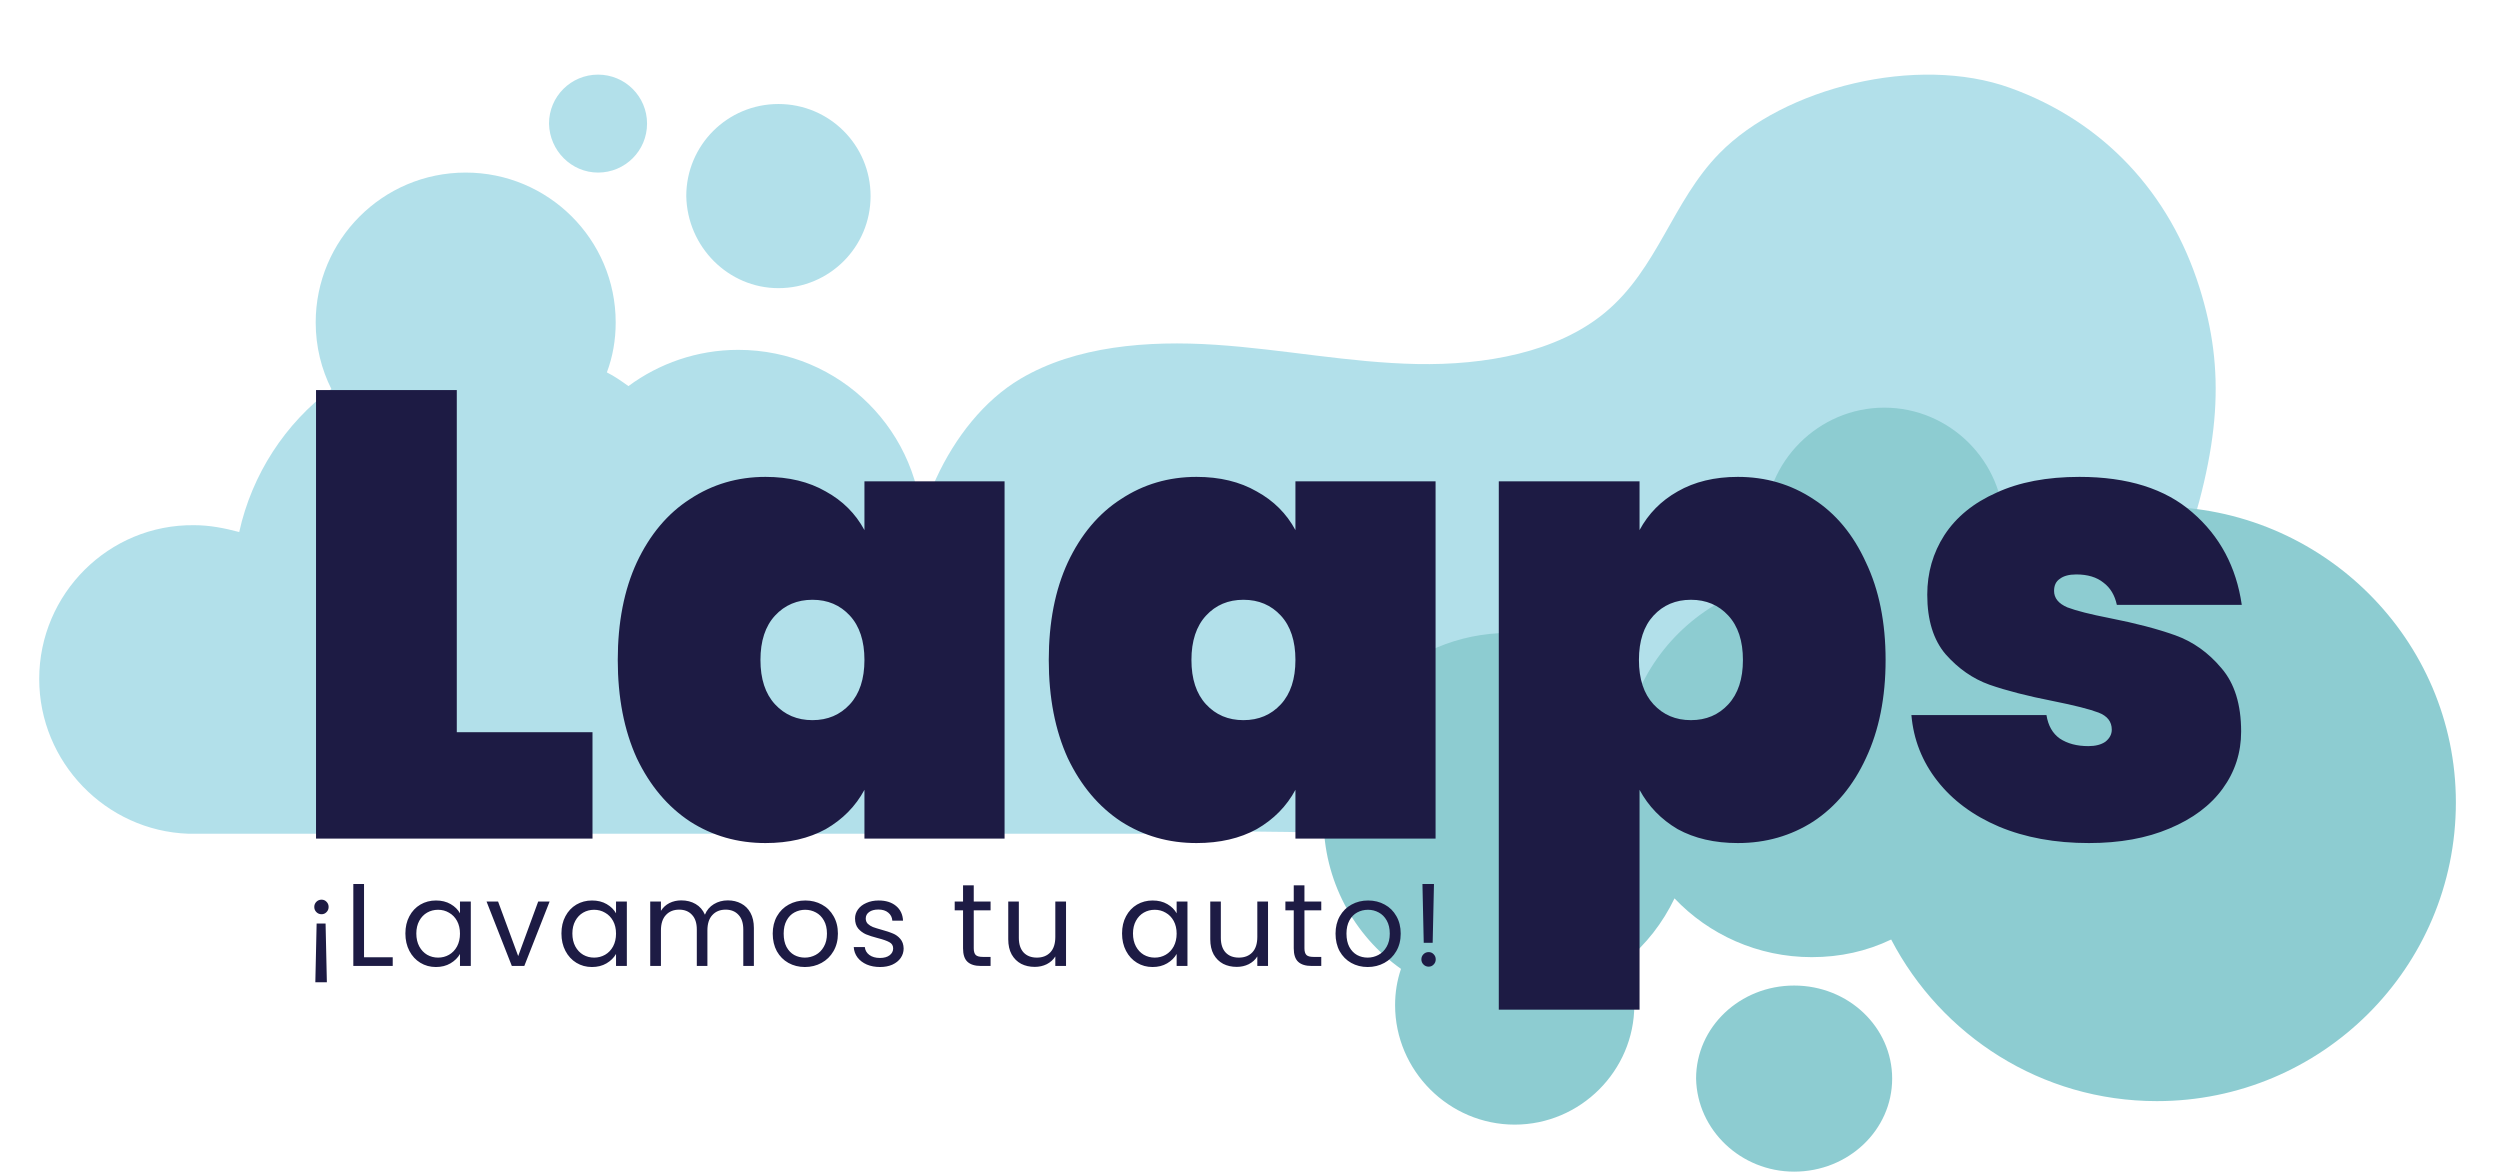 <svg width="134" height="63" viewBox="0 0 134 63" fill="none" xmlns="http://www.w3.org/2000/svg">
<g clip-path="url(#clip0)">
<g filter="url(#filter0_d)">
<path d="M102.996 31.5C104.45 31.5 105.624 30.327 105.624 28.875C105.624 27.423 104.45 26.25 102.996 26.25C101.543 26.25 100.369 27.423 100.369 28.875C100.397 30.327 101.57 31.5 102.996 31.5Z" fill="#8DCCD1"/>
</g>
<g filter="url(#filter1_d)">
<path d="M117.895 11.422C116.295 6.323 112.741 2.516 107.749 0.713C102.758 -1.091 95.616 0.694 92.162 4.217C89.635 6.793 88.857 10.408 86.03 12.753C83.447 14.897 79.583 15.583 75.954 15.512C72.325 15.441 68.758 14.717 65.139 14.479C61.521 14.24 57.66 14.546 54.693 16.305C50.798 18.613 48.478 24.245 48.925 28.233C49.543 33.733 53.905 39.299 59.901 40.487L99.203 40.95C104.362 40.839 110.018 36.711 112.747 32.722C114.197 30.589 115.485 30.097 116.844 26.205C119.053 19.873 119.282 15.839 117.895 11.422Z" fill="#B2E0EA"/>
</g>
<g filter="url(#filter2_d)">
<path d="M115.66 23.152C112.613 23.152 109.722 24.045 107.305 25.515C107.358 25.095 107.41 24.675 107.41 24.255C107.41 20.738 104.52 17.85 100.999 17.85C97.478 17.85 94.588 20.738 94.588 24.255C94.588 25.305 94.851 26.302 95.271 27.142C92.013 27.773 89.281 29.925 87.915 32.865C86.128 31.027 83.606 29.925 80.873 29.925C75.408 29.925 70.941 34.388 70.941 39.847C70.941 43.208 72.57 46.148 75.093 47.932C74.882 48.562 74.777 49.193 74.777 49.875C74.777 53.392 77.668 56.28 81.188 56.28C84.709 56.28 87.599 53.392 87.599 49.875C87.599 49.035 87.442 48.248 87.126 47.513C88.23 46.62 89.123 45.465 89.754 44.153C91.593 46.095 94.22 47.303 97.111 47.303C98.635 47.303 100.053 46.987 101.367 46.358C104.047 51.502 109.407 55.02 115.608 55.02C124.436 55.02 131.635 47.88 131.635 39.008C131.635 30.293 124.489 23.152 115.66 23.152Z" fill="#8DCCD1"/>
</g>
<g filter="url(#filter3_d)">
<path d="M41.724 11.445C44.456 11.445 46.663 9.24 46.663 6.51C46.663 3.78 44.456 1.575 41.724 1.575C38.991 1.575 36.784 3.78 36.784 6.51C36.837 9.24 39.044 11.445 41.724 11.445Z" fill="#B2E0EA"/>
</g>
<g filter="url(#filter4_d)">
<path d="M96.165 58.8C99.072 58.8 101.42 56.571 101.42 53.813C101.42 51.053 99.072 48.825 96.165 48.825C93.258 48.825 90.91 51.053 90.91 53.813C90.966 56.571 93.313 58.8 96.165 58.8Z" fill="#8DCCD1"/>
</g>
<g filter="url(#filter5_d)">
<path d="M32.055 5.25C33.508 5.25 34.682 4.077 34.682 2.625C34.682 1.173 33.508 0 32.055 0C30.601 0 29.427 1.173 29.427 2.625C29.455 4.077 30.629 5.25 32.055 5.25Z" fill="#B2E0EA"/>
</g>
<g filter="url(#filter6_d)">
<path d="M71.046 34.178C71.046 30.555 68.103 27.615 64.478 27.615C62.901 27.615 61.43 28.192 60.326 29.085C59.065 26.145 56.122 24.098 52.707 24.098C51.551 24.098 50.447 24.36 49.449 24.78C49.449 24.727 49.449 24.675 49.449 24.622C49.449 19.163 45.035 14.752 39.569 14.752C37.362 14.752 35.313 15.488 33.684 16.695C33.316 16.433 32.948 16.17 32.528 15.96C32.843 15.12 33.001 14.227 33.001 13.283C33.001 8.82 29.375 5.25 24.961 5.25C20.494 5.25 16.921 8.873 16.921 13.283C16.921 14.595 17.236 15.803 17.762 16.852C15.292 18.69 13.505 21.42 12.822 24.517C12.034 24.308 11.245 24.15 10.405 24.15C5.833 24.098 2.102 27.825 2.102 32.392C2.102 36.855 5.675 40.53 10.089 40.688H64.846C68.314 40.53 71.046 37.642 71.046 34.178Z" fill="#B2E0EA"/>
</g>
<g filter="url(#filter7_d)">
<path d="M24.484 35.245H31.758V40.95H16.939V16.909H24.484V35.245ZM33.112 31.374C33.112 29.36 33.452 27.616 34.132 26.145C34.834 24.651 35.786 23.519 36.987 22.749C38.188 21.957 39.536 21.561 41.032 21.561C42.278 21.561 43.354 21.821 44.261 22.342C45.167 22.84 45.858 23.53 46.334 24.413V21.799H53.845V40.95H46.334V38.335C45.858 39.218 45.167 39.92 44.261 40.441C43.354 40.939 42.278 41.188 41.032 41.188C39.536 41.188 38.188 40.803 36.987 40.033C35.786 39.241 34.834 38.109 34.132 36.638C33.452 35.144 33.112 33.389 33.112 31.374ZM46.334 31.374C46.334 30.356 46.073 29.563 45.552 28.997C45.031 28.431 44.362 28.148 43.547 28.148C42.731 28.148 42.063 28.431 41.541 28.997C41.02 29.563 40.76 30.356 40.76 31.374C40.76 32.393 41.02 33.185 41.541 33.751C42.063 34.317 42.731 34.6 43.547 34.6C44.362 34.6 45.031 34.317 45.552 33.751C46.073 33.185 46.334 32.393 46.334 31.374ZM56.214 31.374C56.214 29.36 56.554 27.616 57.234 26.145C57.936 24.651 58.888 23.519 60.089 22.749C61.289 21.957 62.638 21.561 64.133 21.561C65.379 21.561 66.456 21.821 67.362 22.342C68.269 22.84 68.96 23.53 69.435 24.413V21.799H76.947V40.95H69.435V38.335C68.96 39.218 68.269 39.92 67.362 40.441C66.456 40.939 65.379 41.188 64.133 41.188C62.638 41.188 61.289 40.803 60.089 40.033C58.888 39.241 57.936 38.109 57.234 36.638C56.554 35.144 56.214 33.389 56.214 31.374ZM69.435 31.374C69.435 30.356 69.175 29.563 68.654 28.997C68.132 28.431 67.464 28.148 66.648 28.148C65.832 28.148 65.164 28.431 64.643 28.997C64.122 29.563 63.861 30.356 63.861 31.374C63.861 32.393 64.122 33.185 64.643 33.751C65.164 34.317 65.832 34.6 66.648 34.6C67.464 34.6 68.132 34.317 68.654 33.751C69.175 33.185 69.435 32.393 69.435 31.374ZM87.88 24.413C88.356 23.53 89.036 22.84 89.92 22.342C90.826 21.821 91.903 21.561 93.149 21.561C94.644 21.561 95.992 21.957 97.193 22.749C98.394 23.519 99.335 24.651 100.014 26.145C100.717 27.616 101.068 29.36 101.068 31.374C101.068 33.389 100.717 35.144 100.014 36.638C99.335 38.109 98.394 39.241 97.193 40.033C95.992 40.803 94.644 41.188 93.149 41.188C91.903 41.188 90.826 40.939 89.92 40.441C89.036 39.92 88.356 39.218 87.88 38.335V50.118H80.335V21.799H87.88V24.413ZM93.421 31.374C93.421 30.356 93.16 29.563 92.639 28.997C92.118 28.431 91.45 28.148 90.633 28.148C89.818 28.148 89.149 28.431 88.628 28.997C88.107 29.563 87.847 30.356 87.847 31.374C87.847 32.393 88.107 33.185 88.628 33.751C89.149 34.317 89.818 34.6 90.633 34.6C91.45 34.6 92.118 34.317 92.639 33.751C93.16 33.185 93.421 32.393 93.421 31.374ZM111.968 41.188C110.155 41.188 108.546 40.894 107.141 40.305C105.759 39.716 104.66 38.901 103.844 37.86C103.029 36.819 102.564 35.642 102.451 34.328H109.69C109.781 34.895 110.019 35.313 110.404 35.585C110.812 35.857 111.322 35.992 111.934 35.992C112.319 35.992 112.625 35.913 112.851 35.755C113.078 35.574 113.191 35.358 113.191 35.109C113.191 34.679 112.953 34.374 112.477 34.193C112.001 34.012 111.197 33.808 110.064 33.581C108.682 33.31 107.538 33.016 106.631 32.699C105.748 32.382 104.966 31.838 104.286 31.069C103.629 30.299 103.301 29.235 103.301 27.877C103.301 26.7 103.607 25.636 104.218 24.685C104.853 23.711 105.782 22.953 107.006 22.41C108.229 21.844 109.713 21.561 111.458 21.561C114.041 21.561 116.058 22.195 117.508 23.462C118.98 24.73 119.864 26.383 120.159 28.42H113.463C113.35 27.899 113.112 27.503 112.749 27.232C112.387 26.937 111.899 26.79 111.288 26.79C110.903 26.79 110.608 26.869 110.404 27.028C110.2 27.164 110.098 27.379 110.098 27.673C110.098 28.058 110.336 28.352 110.812 28.556C111.288 28.737 112.047 28.929 113.089 29.133C114.472 29.405 115.638 29.71 116.59 30.05C117.542 30.39 118.369 30.978 119.071 31.816C119.774 32.631 120.125 33.763 120.125 35.211C120.125 36.343 119.797 37.362 119.139 38.267C118.482 39.173 117.531 39.886 116.284 40.407C115.061 40.927 113.622 41.188 111.968 41.188Z" fill="#1D1B44"/>
</g>
<g filter="url(#filter8_d)">
<path d="M17.236 44.222C17.341 44.222 17.429 44.26 17.501 44.335C17.577 44.411 17.614 44.503 17.614 44.612C17.614 44.722 17.577 44.814 17.501 44.89C17.429 44.965 17.341 45.003 17.236 45.003C17.127 45.003 17.034 44.965 16.959 44.89C16.883 44.814 16.845 44.722 16.845 44.612C16.845 44.503 16.883 44.411 16.959 44.335C17.034 44.26 17.127 44.222 17.236 44.222ZM16.971 45.501H17.451L17.52 48.651H16.902L16.971 45.501ZM19.512 47.309H21.05V47.775H18.938V43.384H19.512V47.309ZM21.729 46.036C21.729 45.683 21.8 45.375 21.943 45.11C22.086 44.841 22.282 44.633 22.53 44.486C22.782 44.339 23.062 44.266 23.369 44.266C23.671 44.266 23.934 44.331 24.157 44.461C24.38 44.591 24.546 44.755 24.655 44.953V44.323H25.235V47.775H24.655V47.132C24.541 47.334 24.371 47.502 24.144 47.636C23.921 47.767 23.661 47.832 23.362 47.832C23.055 47.832 22.778 47.756 22.53 47.605C22.282 47.454 22.086 47.242 21.943 46.969C21.8 46.696 21.729 46.385 21.729 46.036ZM24.655 46.042C24.655 45.782 24.602 45.555 24.497 45.362C24.392 45.169 24.249 45.022 24.068 44.921C23.892 44.816 23.696 44.764 23.482 44.764C23.268 44.764 23.072 44.814 22.895 44.915C22.719 45.016 22.578 45.163 22.473 45.356C22.368 45.549 22.315 45.776 22.315 46.036C22.315 46.301 22.368 46.532 22.473 46.729C22.578 46.922 22.719 47.072 22.895 47.176C23.072 47.277 23.268 47.328 23.482 47.328C23.696 47.328 23.892 47.277 24.068 47.176C24.249 47.072 24.392 46.922 24.497 46.729C24.602 46.532 24.655 46.303 24.655 46.042ZM27.775 47.246L28.847 44.323H29.459L28.103 47.775H27.434L26.079 44.323H26.697L27.775 47.246ZM30.093 46.036C30.093 45.683 30.164 45.375 30.307 45.11C30.45 44.841 30.645 44.633 30.893 44.486C31.146 44.339 31.425 44.266 31.732 44.266C32.035 44.266 32.298 44.331 32.52 44.461C32.743 44.591 32.909 44.755 33.019 44.953V44.323H33.599V47.775H33.019V47.132C32.905 47.334 32.735 47.502 32.508 47.636C32.285 47.767 32.024 47.832 31.726 47.832C31.419 47.832 31.142 47.756 30.893 47.605C30.645 47.454 30.45 47.242 30.307 46.969C30.164 46.696 30.093 46.385 30.093 46.036ZM33.019 46.042C33.019 45.782 32.966 45.555 32.861 45.362C32.756 45.169 32.613 45.022 32.432 44.921C32.255 44.816 32.06 44.764 31.846 44.764C31.631 44.764 31.436 44.814 31.259 44.915C31.083 45.016 30.942 45.163 30.837 45.356C30.732 45.549 30.679 45.776 30.679 46.036C30.679 46.301 30.732 46.532 30.837 46.729C30.942 46.922 31.083 47.072 31.259 47.176C31.436 47.277 31.631 47.328 31.846 47.328C32.06 47.328 32.255 47.277 32.432 47.176C32.613 47.072 32.756 46.922 32.861 46.729C32.966 46.532 33.019 46.303 33.019 46.042ZM39.008 44.26C39.277 44.26 39.516 44.316 39.727 44.43C39.937 44.539 40.103 44.705 40.225 44.927C40.347 45.15 40.408 45.421 40.408 45.74V47.775H39.84V45.822C39.84 45.478 39.754 45.215 39.582 45.035C39.413 44.85 39.184 44.757 38.894 44.757C38.596 44.757 38.358 44.854 38.182 45.047C38.005 45.236 37.917 45.511 37.917 45.872V47.775H37.349V45.822C37.349 45.478 37.263 45.215 37.091 45.035C36.923 44.85 36.694 44.757 36.403 44.757C36.105 44.757 35.867 44.854 35.691 45.047C35.514 45.236 35.426 45.511 35.426 45.872V47.775H34.852V44.323H35.426V44.82C35.539 44.64 35.691 44.501 35.88 44.404C36.073 44.308 36.286 44.26 36.517 44.26C36.807 44.26 37.063 44.325 37.286 44.455C37.509 44.585 37.675 44.776 37.784 45.028C37.881 44.785 38.041 44.596 38.264 44.461C38.486 44.327 38.734 44.26 39.008 44.26ZM43.14 47.832C42.816 47.832 42.522 47.758 42.257 47.611C41.996 47.464 41.79 47.256 41.639 46.987C41.492 46.715 41.418 46.4 41.418 46.042C41.418 45.69 41.494 45.379 41.645 45.11C41.801 44.837 42.011 44.629 42.276 44.486C42.541 44.339 42.837 44.266 43.165 44.266C43.493 44.266 43.789 44.339 44.054 44.486C44.319 44.629 44.527 44.835 44.678 45.104C44.834 45.373 44.912 45.685 44.912 46.042C44.912 46.4 44.832 46.715 44.672 46.987C44.517 47.256 44.304 47.464 44.035 47.611C43.766 47.758 43.468 47.832 43.14 47.832ZM43.14 47.328C43.346 47.328 43.539 47.279 43.72 47.183C43.901 47.086 44.046 46.941 44.155 46.748C44.269 46.555 44.325 46.32 44.325 46.042C44.325 45.765 44.271 45.53 44.161 45.337C44.052 45.144 43.909 45.001 43.733 44.908C43.556 44.812 43.365 44.764 43.159 44.764C42.949 44.764 42.755 44.812 42.579 44.908C42.406 45.001 42.267 45.144 42.162 45.337C42.057 45.53 42.005 45.765 42.005 46.042C42.005 46.324 42.055 46.561 42.156 46.754C42.261 46.948 42.4 47.093 42.572 47.189C42.745 47.282 42.934 47.328 43.14 47.328ZM47.173 47.832C46.908 47.832 46.671 47.788 46.461 47.699C46.251 47.607 46.085 47.481 45.963 47.321C45.841 47.158 45.773 46.971 45.761 46.761H46.354C46.37 46.933 46.45 47.074 46.593 47.183C46.74 47.292 46.932 47.347 47.167 47.347C47.386 47.347 47.558 47.298 47.684 47.202C47.81 47.105 47.873 46.983 47.873 46.836C47.873 46.685 47.806 46.574 47.672 46.502C47.537 46.427 47.329 46.353 47.047 46.282C46.791 46.215 46.581 46.148 46.417 46.08C46.257 46.009 46.118 45.906 46.001 45.772C45.887 45.633 45.83 45.452 45.83 45.23C45.83 45.053 45.883 44.892 45.988 44.745C46.093 44.598 46.242 44.482 46.436 44.398C46.629 44.31 46.85 44.266 47.098 44.266C47.48 44.266 47.789 44.362 48.025 44.556C48.26 44.749 48.386 45.014 48.403 45.349H47.829C47.817 45.169 47.743 45.024 47.608 44.915C47.478 44.806 47.302 44.751 47.079 44.751C46.873 44.751 46.709 44.795 46.587 44.883C46.465 44.971 46.404 45.087 46.404 45.23C46.404 45.343 46.44 45.438 46.511 45.513C46.587 45.585 46.679 45.644 46.789 45.69C46.902 45.732 47.058 45.78 47.255 45.835C47.503 45.902 47.705 45.969 47.861 46.036C48.016 46.099 48.149 46.196 48.258 46.326C48.371 46.456 48.43 46.626 48.435 46.836C48.435 47.025 48.382 47.195 48.277 47.347C48.172 47.498 48.023 47.617 47.829 47.706C47.64 47.79 47.421 47.832 47.173 47.832ZM52.193 44.795V46.83C52.193 46.998 52.229 47.118 52.3 47.189C52.372 47.256 52.496 47.29 52.672 47.29H53.095V47.775H52.578C52.258 47.775 52.019 47.702 51.859 47.554C51.699 47.407 51.619 47.166 51.619 46.83V44.795H51.172V44.323H51.619V43.453H52.193V44.323H53.095V44.795H52.193ZM57.139 44.323V47.775H56.565V47.265C56.456 47.441 56.302 47.58 56.105 47.681C55.911 47.777 55.697 47.825 55.461 47.825C55.192 47.825 54.95 47.771 54.736 47.662C54.522 47.548 54.351 47.38 54.225 47.158C54.103 46.935 54.042 46.664 54.042 46.345V44.323H54.61V46.269C54.61 46.609 54.696 46.872 54.868 47.057C55.041 47.237 55.276 47.328 55.575 47.328C55.882 47.328 56.123 47.233 56.3 47.044C56.477 46.855 56.565 46.58 56.565 46.219V44.323H57.139ZM60.142 46.036C60.142 45.683 60.213 45.375 60.356 45.11C60.499 44.841 60.695 44.633 60.943 44.486C61.195 44.339 61.474 44.266 61.781 44.266C62.084 44.266 62.347 44.331 62.57 44.461C62.792 44.591 62.958 44.755 63.068 44.953V44.323H63.648V47.775H63.068V47.132C62.954 47.334 62.784 47.502 62.557 47.636C62.334 47.767 62.074 47.832 61.775 47.832C61.468 47.832 61.191 47.756 60.943 47.605C60.695 47.454 60.499 47.242 60.356 46.969C60.213 46.696 60.142 46.385 60.142 46.036ZM63.068 46.042C63.068 45.782 63.015 45.555 62.91 45.362C62.805 45.169 62.662 45.022 62.481 44.921C62.305 44.816 62.109 44.764 61.895 44.764C61.68 44.764 61.485 44.814 61.308 44.915C61.132 45.016 60.991 45.163 60.886 45.356C60.781 45.549 60.728 45.776 60.728 46.036C60.728 46.301 60.781 46.532 60.886 46.729C60.991 46.922 61.132 47.072 61.308 47.176C61.485 47.277 61.68 47.328 61.895 47.328C62.109 47.328 62.305 47.277 62.481 47.176C62.662 47.072 62.805 46.922 62.91 46.729C63.015 46.532 63.068 46.303 63.068 46.042ZM67.966 44.323V47.775H67.392V47.265C67.283 47.441 67.129 47.58 66.932 47.681C66.738 47.777 66.524 47.825 66.288 47.825C66.019 47.825 65.778 47.771 65.563 47.662C65.349 47.548 65.179 47.38 65.052 47.158C64.931 46.935 64.87 46.664 64.87 46.345V44.323H65.437V46.269C65.437 46.609 65.523 46.872 65.696 47.057C65.868 47.237 66.103 47.328 66.402 47.328C66.709 47.328 66.951 47.233 67.127 47.044C67.304 46.855 67.392 46.58 67.392 46.219V44.323H67.966ZM69.918 44.795V46.83C69.918 46.998 69.954 47.118 70.026 47.189C70.097 47.256 70.221 47.29 70.398 47.29H70.82V47.775H70.303C69.984 47.775 69.744 47.702 69.584 47.554C69.425 47.407 69.345 47.166 69.345 46.83V44.795H68.897V44.323H69.345V43.453H69.918V44.323H70.82V44.795H69.918ZM73.306 47.832C72.983 47.832 72.688 47.758 72.424 47.611C72.163 47.464 71.957 47.256 71.806 46.987C71.658 46.715 71.585 46.4 71.585 46.042C71.585 45.69 71.66 45.379 71.812 45.11C71.967 44.837 72.178 44.629 72.442 44.486C72.707 44.339 73.004 44.266 73.332 44.266C73.659 44.266 73.956 44.339 74.221 44.486C74.486 44.629 74.694 44.835 74.845 45.104C75.001 45.373 75.078 45.685 75.078 46.042C75.078 46.4 74.999 46.715 74.839 46.987C74.683 47.256 74.471 47.464 74.202 47.611C73.933 47.758 73.634 47.832 73.306 47.832ZM73.306 47.328C73.512 47.328 73.706 47.279 73.886 47.183C74.067 47.086 74.212 46.941 74.322 46.748C74.435 46.555 74.492 46.32 74.492 46.042C74.492 45.765 74.437 45.53 74.328 45.337C74.219 45.144 74.076 45.001 73.899 44.908C73.723 44.812 73.531 44.764 73.325 44.764C73.115 44.764 72.922 44.812 72.745 44.908C72.573 45.001 72.434 45.144 72.329 45.337C72.224 45.53 72.171 45.765 72.171 46.042C72.171 46.324 72.222 46.561 72.323 46.754C72.428 46.948 72.567 47.093 72.739 47.189C72.911 47.282 73.1 47.328 73.306 47.328ZM76.861 43.384L76.791 46.534H76.312L76.243 43.384H76.861ZM76.577 47.813C76.468 47.813 76.375 47.775 76.3 47.699C76.224 47.624 76.186 47.531 76.186 47.422C76.186 47.313 76.224 47.221 76.3 47.145C76.375 47.069 76.468 47.032 76.577 47.032C76.682 47.032 76.77 47.069 76.842 47.145C76.918 47.221 76.955 47.313 76.955 47.422C76.955 47.531 76.918 47.624 76.842 47.699C76.77 47.775 76.682 47.813 76.577 47.813Z" fill="#1D1B44"/>
</g>
</g>
<defs>
<filter id="filter0_d" x="96.369" y="26.25" width="13.255" height="13.25" filterUnits="userSpaceOnUse" color-interpolation-filters="sRGB">
<feFlood flood-opacity="0" result="BackgroundImageFix"/>
<feColorMatrix in="SourceAlpha" type="matrix" values="0 0 0 0 0 0 0 0 0 0 0 0 0 0 0 0 0 0 127 0"/>
<feOffset dy="4"/>
<feGaussianBlur stdDeviation="2"/>
<feColorMatrix type="matrix" values="0 0 0 0 0 0 0 0 0 0 0 0 0 0 0 0 0 0 0.25 0"/>
<feBlend mode="normal" in2="BackgroundImageFix" result="effect1_dropShadow"/>
<feBlend mode="normal" in="SourceGraphic" in2="effect1_dropShadow" result="shape"/>
</filter>
<filter id="filter1_d" x="44.871" y="0" width="77.89" height="48.95" filterUnits="userSpaceOnUse" color-interpolation-filters="sRGB">
<feFlood flood-opacity="0" result="BackgroundImageFix"/>
<feColorMatrix in="SourceAlpha" type="matrix" values="0 0 0 0 0 0 0 0 0 0 0 0 0 0 0 0 0 0 127 0"/>
<feOffset dy="4"/>
<feGaussianBlur stdDeviation="2"/>
<feColorMatrix type="matrix" values="0 0 0 0 0 0 0 0 0 0 0 0 0 0 0 0 0 0 0.25 0"/>
<feBlend mode="normal" in2="BackgroundImageFix" result="effect1_dropShadow"/>
<feBlend mode="normal" in="SourceGraphic" in2="effect1_dropShadow" result="shape"/>
</filter>
<filter id="filter2_d" x="66.941" y="17.85" width="68.694" height="46.43" filterUnits="userSpaceOnUse" color-interpolation-filters="sRGB">
<feFlood flood-opacity="0" result="BackgroundImageFix"/>
<feColorMatrix in="SourceAlpha" type="matrix" values="0 0 0 0 0 0 0 0 0 0 0 0 0 0 0 0 0 0 127 0"/>
<feOffset dy="4"/>
<feGaussianBlur stdDeviation="2"/>
<feColorMatrix type="matrix" values="0 0 0 0 0 0 0 0 0 0 0 0 0 0 0 0 0 0 0.25 0"/>
<feBlend mode="normal" in2="BackgroundImageFix" result="effect1_dropShadow"/>
<feBlend mode="normal" in="SourceGraphic" in2="effect1_dropShadow" result="shape"/>
</filter>
<filter id="filter3_d" x="32.784" y="1.575" width="17.879" height="17.87" filterUnits="userSpaceOnUse" color-interpolation-filters="sRGB">
<feFlood flood-opacity="0" result="BackgroundImageFix"/>
<feColorMatrix in="SourceAlpha" type="matrix" values="0 0 0 0 0 0 0 0 0 0 0 0 0 0 0 0 0 0 127 0"/>
<feOffset dy="4"/>
<feGaussianBlur stdDeviation="2"/>
<feColorMatrix type="matrix" values="0 0 0 0 0 0 0 0 0 0 0 0 0 0 0 0 0 0 0.25 0"/>
<feBlend mode="normal" in2="BackgroundImageFix" result="effect1_dropShadow"/>
<feBlend mode="normal" in="SourceGraphic" in2="effect1_dropShadow" result="shape"/>
</filter>
<filter id="filter4_d" x="86.91" y="48.825" width="18.51" height="17.975" filterUnits="userSpaceOnUse" color-interpolation-filters="sRGB">
<feFlood flood-opacity="0" result="BackgroundImageFix"/>
<feColorMatrix in="SourceAlpha" type="matrix" values="0 0 0 0 0 0 0 0 0 0 0 0 0 0 0 0 0 0 127 0"/>
<feOffset dy="4"/>
<feGaussianBlur stdDeviation="2"/>
<feColorMatrix type="matrix" values="0 0 0 0 0 0 0 0 0 0 0 0 0 0 0 0 0 0 0.25 0"/>
<feBlend mode="normal" in2="BackgroundImageFix" result="effect1_dropShadow"/>
<feBlend mode="normal" in="SourceGraphic" in2="effect1_dropShadow" result="shape"/>
</filter>
<filter id="filter5_d" x="25.427" y="0" width="13.255" height="13.25" filterUnits="userSpaceOnUse" color-interpolation-filters="sRGB">
<feFlood flood-opacity="0" result="BackgroundImageFix"/>
<feColorMatrix in="SourceAlpha" type="matrix" values="0 0 0 0 0 0 0 0 0 0 0 0 0 0 0 0 0 0 127 0"/>
<feOffset dy="4"/>
<feGaussianBlur stdDeviation="2"/>
<feColorMatrix type="matrix" values="0 0 0 0 0 0 0 0 0 0 0 0 0 0 0 0 0 0 0.25 0"/>
<feBlend mode="normal" in2="BackgroundImageFix" result="effect1_dropShadow"/>
<feBlend mode="normal" in="SourceGraphic" in2="effect1_dropShadow" result="shape"/>
</filter>
<filter id="filter6_d" x="-1.898" y="5.25" width="76.944" height="43.438" filterUnits="userSpaceOnUse" color-interpolation-filters="sRGB">
<feFlood flood-opacity="0" result="BackgroundImageFix"/>
<feColorMatrix in="SourceAlpha" type="matrix" values="0 0 0 0 0 0 0 0 0 0 0 0 0 0 0 0 0 0 127 0"/>
<feOffset dy="4"/>
<feGaussianBlur stdDeviation="2"/>
<feColorMatrix type="matrix" values="0 0 0 0 0 0 0 0 0 0 0 0 0 0 0 0 0 0 0.25 0"/>
<feBlend mode="normal" in2="BackgroundImageFix" result="effect1_dropShadow"/>
<feBlend mode="normal" in="SourceGraphic" in2="effect1_dropShadow" result="shape"/>
</filter>
<filter id="filter7_d" x="12.939" y="16.909" width="111.22" height="41.21" filterUnits="userSpaceOnUse" color-interpolation-filters="sRGB">
<feFlood flood-opacity="0" result="BackgroundImageFix"/>
<feColorMatrix in="SourceAlpha" type="matrix" values="0 0 0 0 0 0 0 0 0 0 0 0 0 0 0 0 0 0 127 0"/>
<feOffset dy="4"/>
<feGaussianBlur stdDeviation="2"/>
<feColorMatrix type="matrix" values="0 0 0 0 0 0 0 0 0 0 0 0 0 0 0 0 0 0 0.25 0"/>
<feBlend mode="normal" in2="BackgroundImageFix" result="effect1_dropShadow"/>
<feBlend mode="normal" in="SourceGraphic" in2="effect1_dropShadow" result="shape"/>
</filter>
<filter id="filter8_d" x="12.845" y="43.384" width="68.11" height="13.267" filterUnits="userSpaceOnUse" color-interpolation-filters="sRGB">
<feFlood flood-opacity="0" result="BackgroundImageFix"/>
<feColorMatrix in="SourceAlpha" type="matrix" values="0 0 0 0 0 0 0 0 0 0 0 0 0 0 0 0 0 0 127 0"/>
<feOffset dy="4"/>
<feGaussianBlur stdDeviation="2"/>
<feColorMatrix type="matrix" values="0 0 0 0 0 0 0 0 0 0 0 0 0 0 0 0 0 0 0.25 0"/>
<feBlend mode="normal" in2="BackgroundImageFix" result="effect1_dropShadow"/>
<feBlend mode="normal" in="SourceGraphic" in2="effect1_dropShadow" result="shape"/>
</filter>
<clipPath id="clip0">
<rect width="134" height="63" fill="white"/>
</clipPath>
</defs>
</svg>
